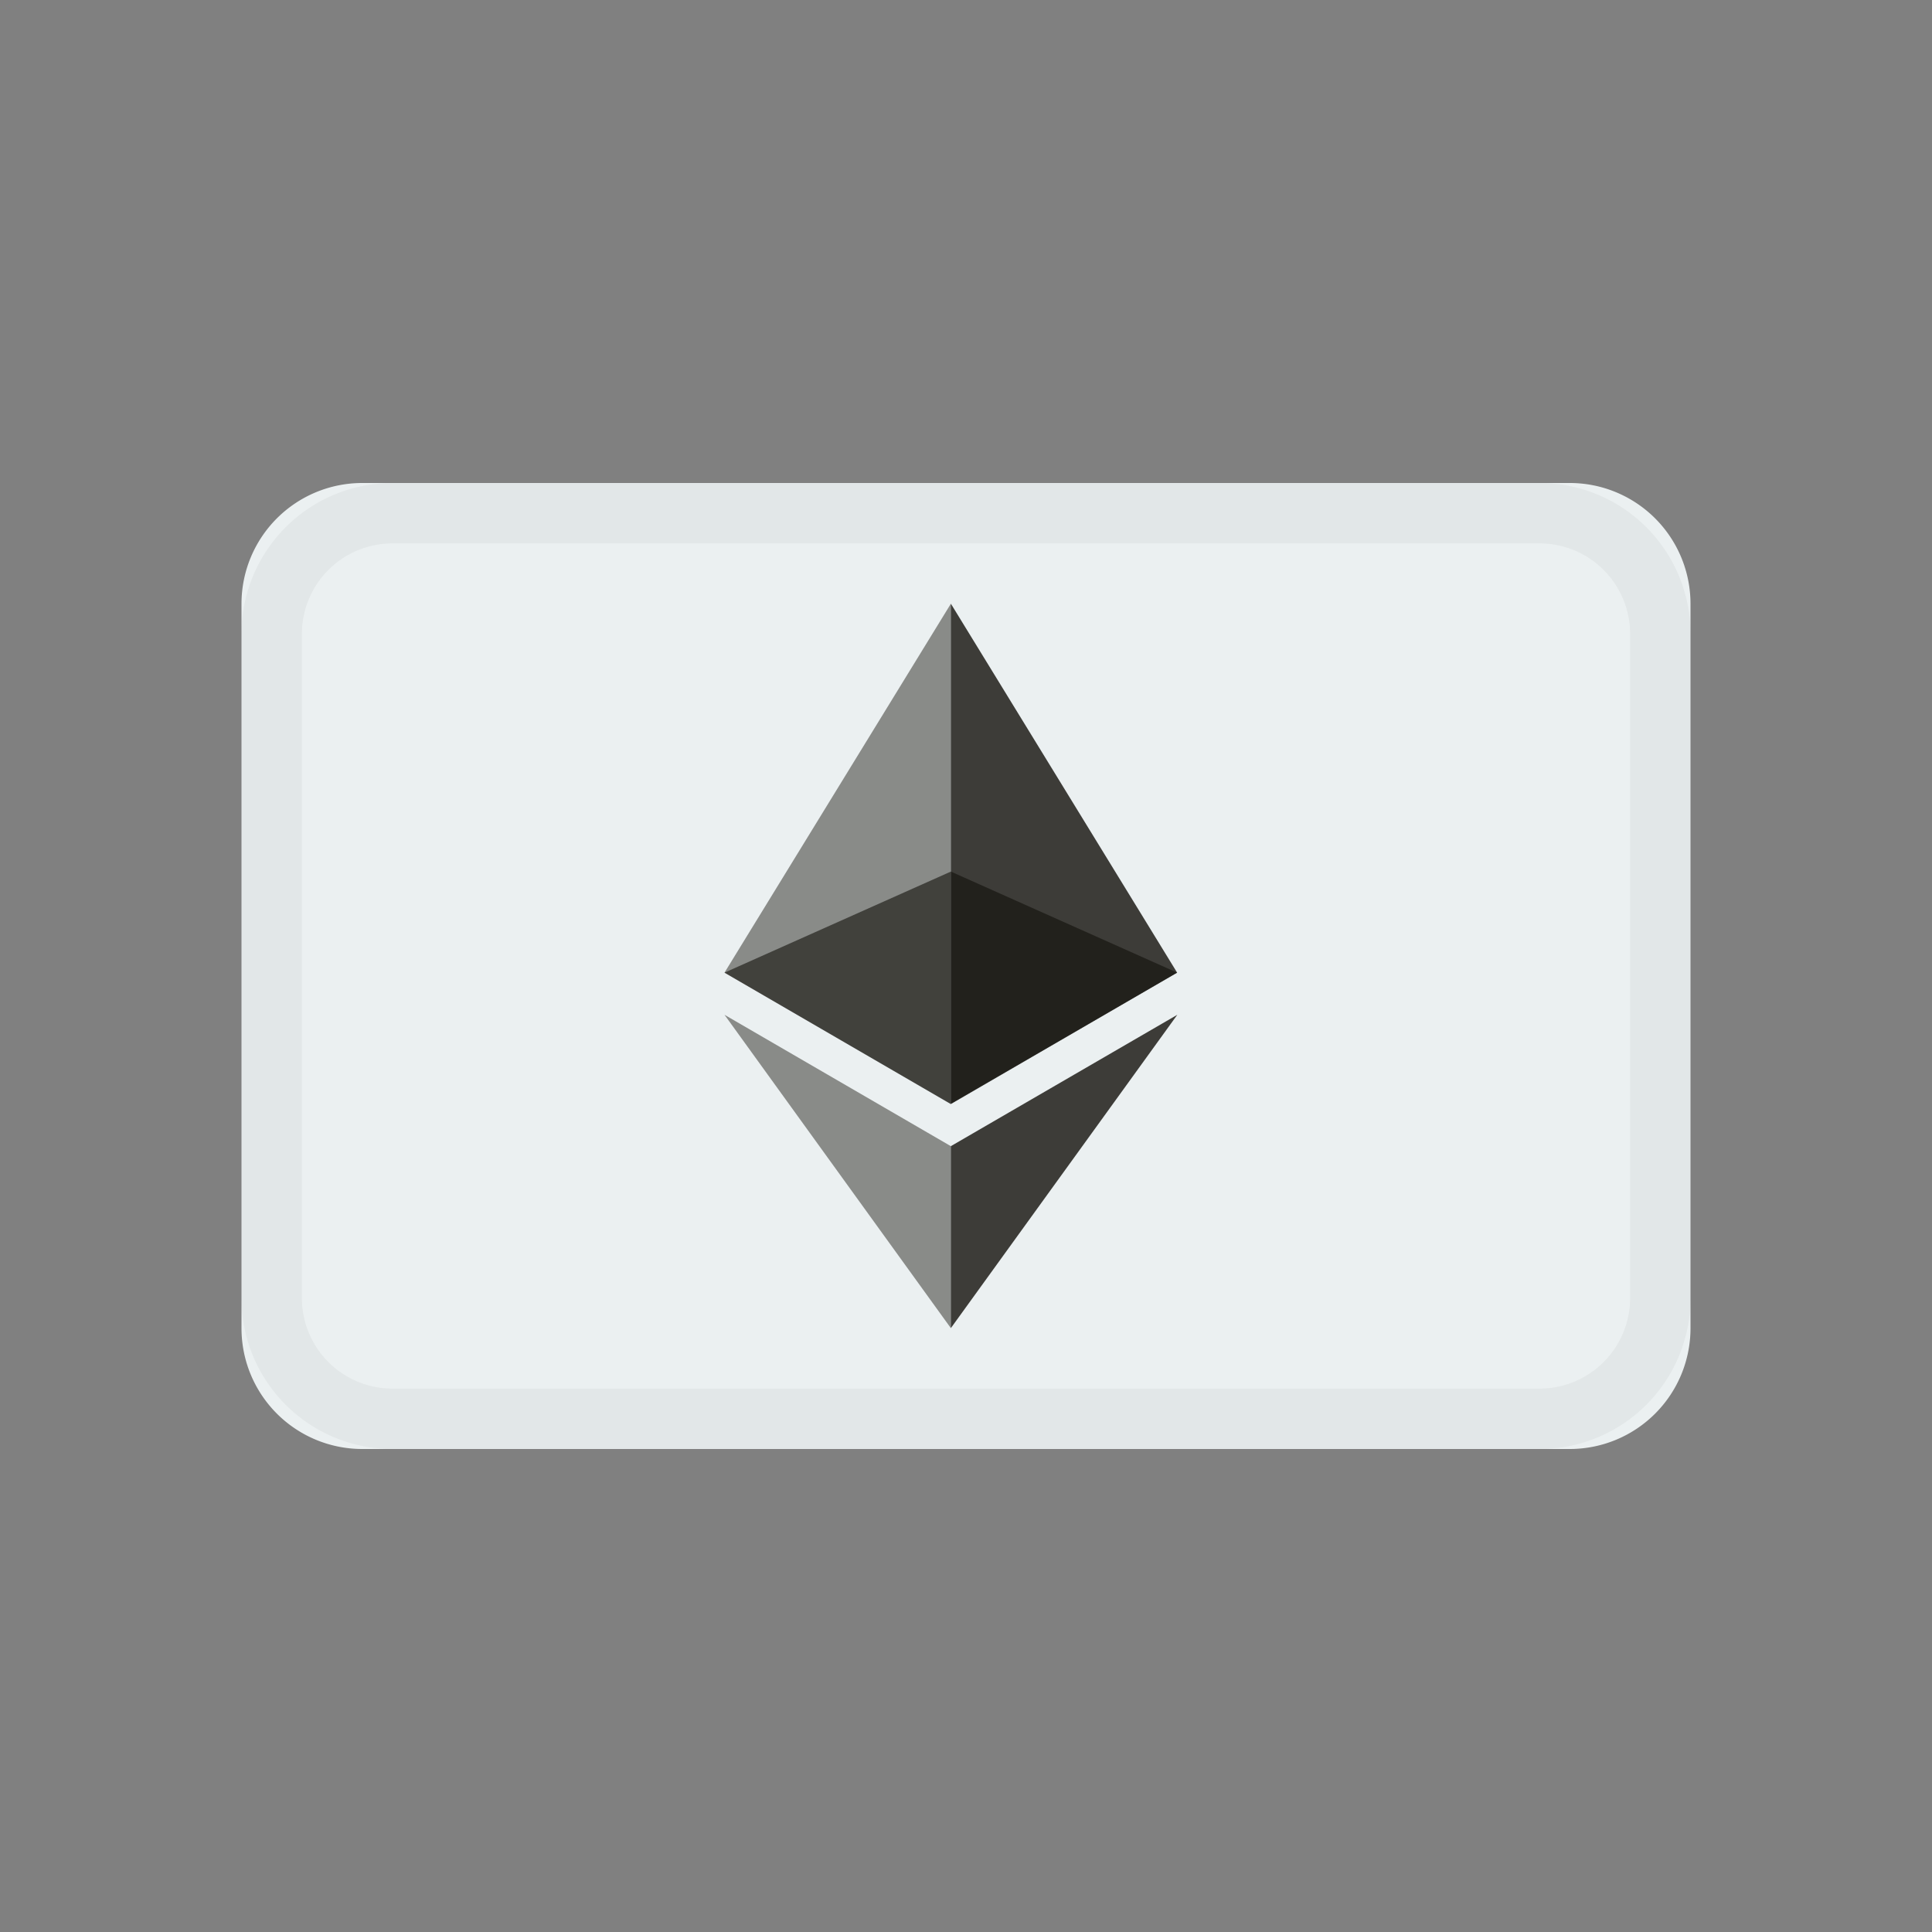 <svg width="32" height="32" fill="none" xmlns="http://www.w3.org/2000/svg"><rect width="100%" height="100%" fill="#808080" stroke="none"/><path d="M26 8H6a2 2 0 0 0-2 2v12a2 2 0 0 0 2 2h20a2 2 0 0 0 2-2V10a2 2 0 0 0-2-2z" fill="#EBF0F1"/><path d="M15.749 10v8.283l3.748-2.173L15.75 10z" fill="#12100B" fill-opacity=".8"/><path d="M15.749 10 12 16.11l3.749 2.175V10z" fill="#12100B" fill-opacity=".45"/><path d="M15.749 18.984v3.014l3.751-5.19-3.751 2.176z" fill="#12100B" fill-opacity=".8"/><path d="M15.749 21.998v-3.014L12 16.808l3.749 5.19z" fill="#12100B" fill-opacity=".45"/><path d="m15.749 18.287 3.748-2.177-3.748-1.674v3.85z" fill="#12100B" fill-opacity=".6"/><path d="m12 16.11 3.749 2.177v-3.851L12 16.11z" fill="#12100B" fill-opacity=".6"/><path d="M25.5 8.5h-19a2 2 0 0 0-2 2v11a2 2 0 0 0 2 2h19a2 2 0 0 0 2-2v-11a2 2 0 0 0-2-2z" stroke="#000" stroke-opacity=".04"/></svg>